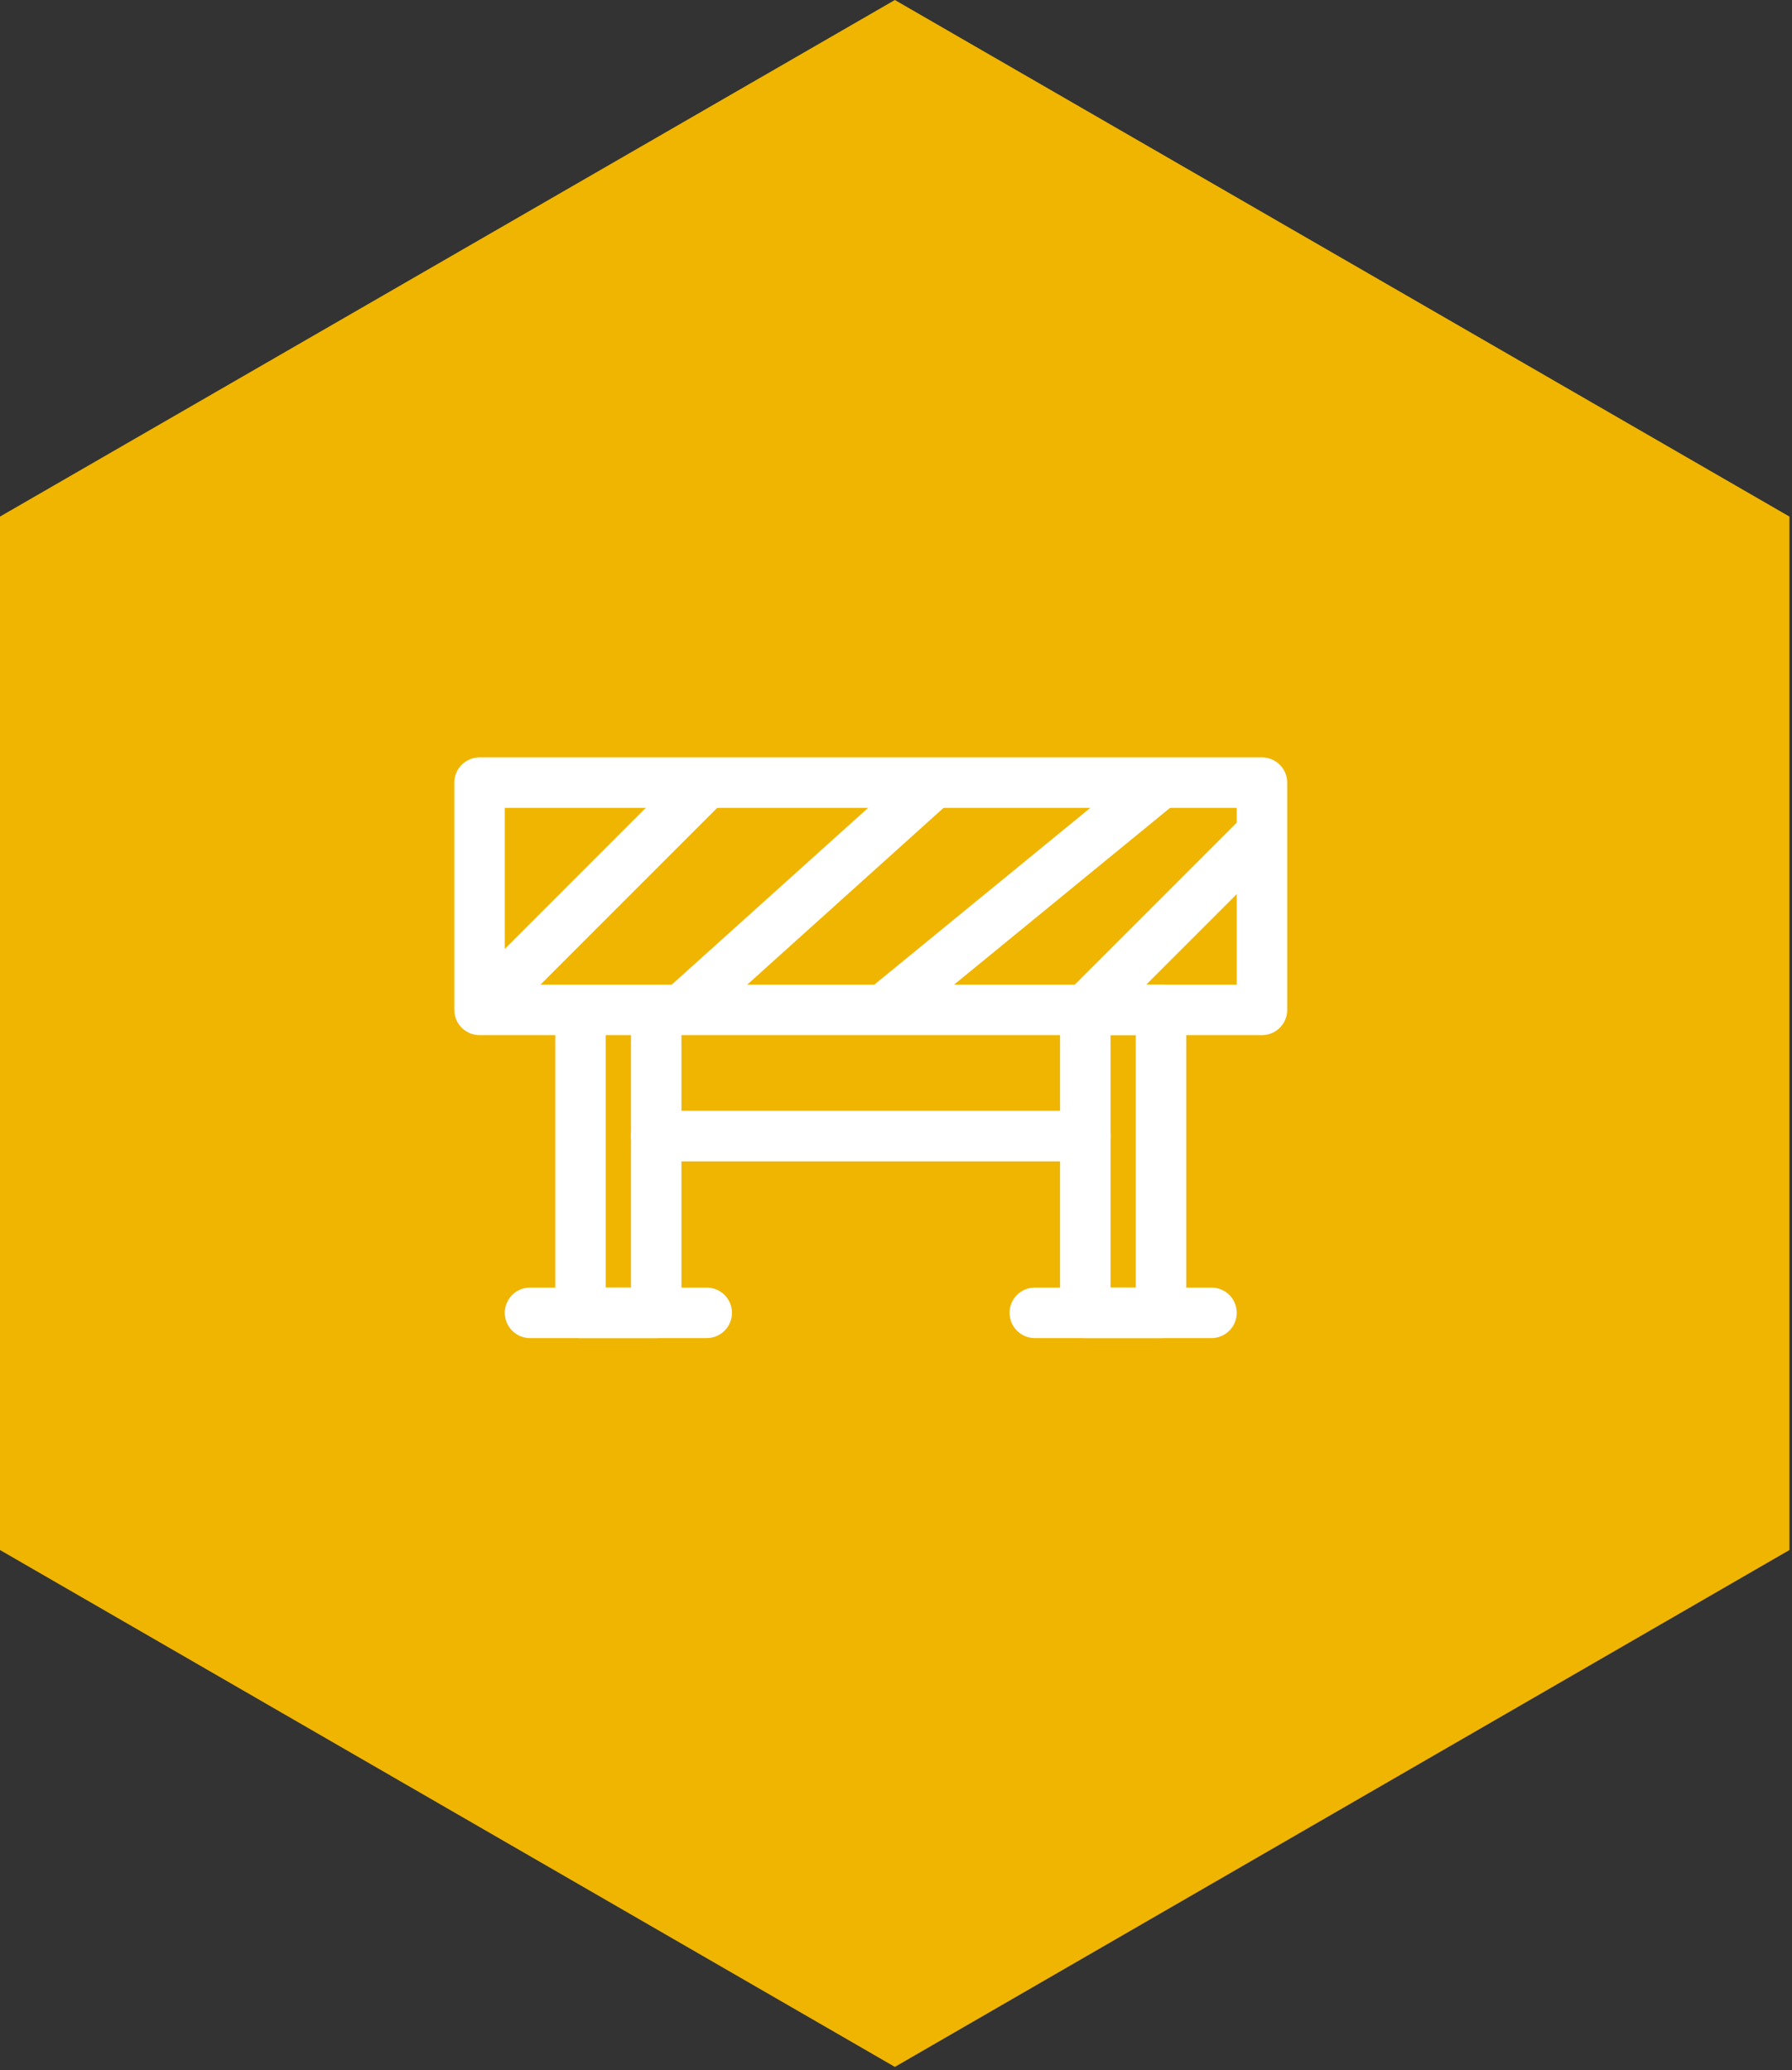 <svg xmlns="http://www.w3.org/2000/svg" width="71" height="82" fill="none"><rect width="100%" height="100%" fill="#333333" stroke="none"/><path fill="#EFB500" d="M70.899 61.395V20.461L35.455 0 0 20.461v40.934l35.455 20.473 35.444-20.473Z"/><path stroke="#fff" stroke-linejoin="round" stroke-miterlimit="10" stroke-width="2" d="M50 31H19v9h31v-9Zm-24 9h-3v12h3V40Z"/><path stroke="#fff" stroke-linecap="round" stroke-linejoin="round" stroke-miterlimit="10" stroke-width="2" d="M21 52h7m-2-7h17"/><path stroke="#fff" stroke-linejoin="round" stroke-miterlimit="10" stroke-width="2" d="m19 40 9-9m-1 9 10-9m-2 9 11-9m-3 9 7-7m-4 7h-3v12h3V40Z"/><path stroke="#fff" stroke-linecap="round" stroke-linejoin="round" stroke-miterlimit="10" stroke-width="2" d="M41 52h7"/></svg>
